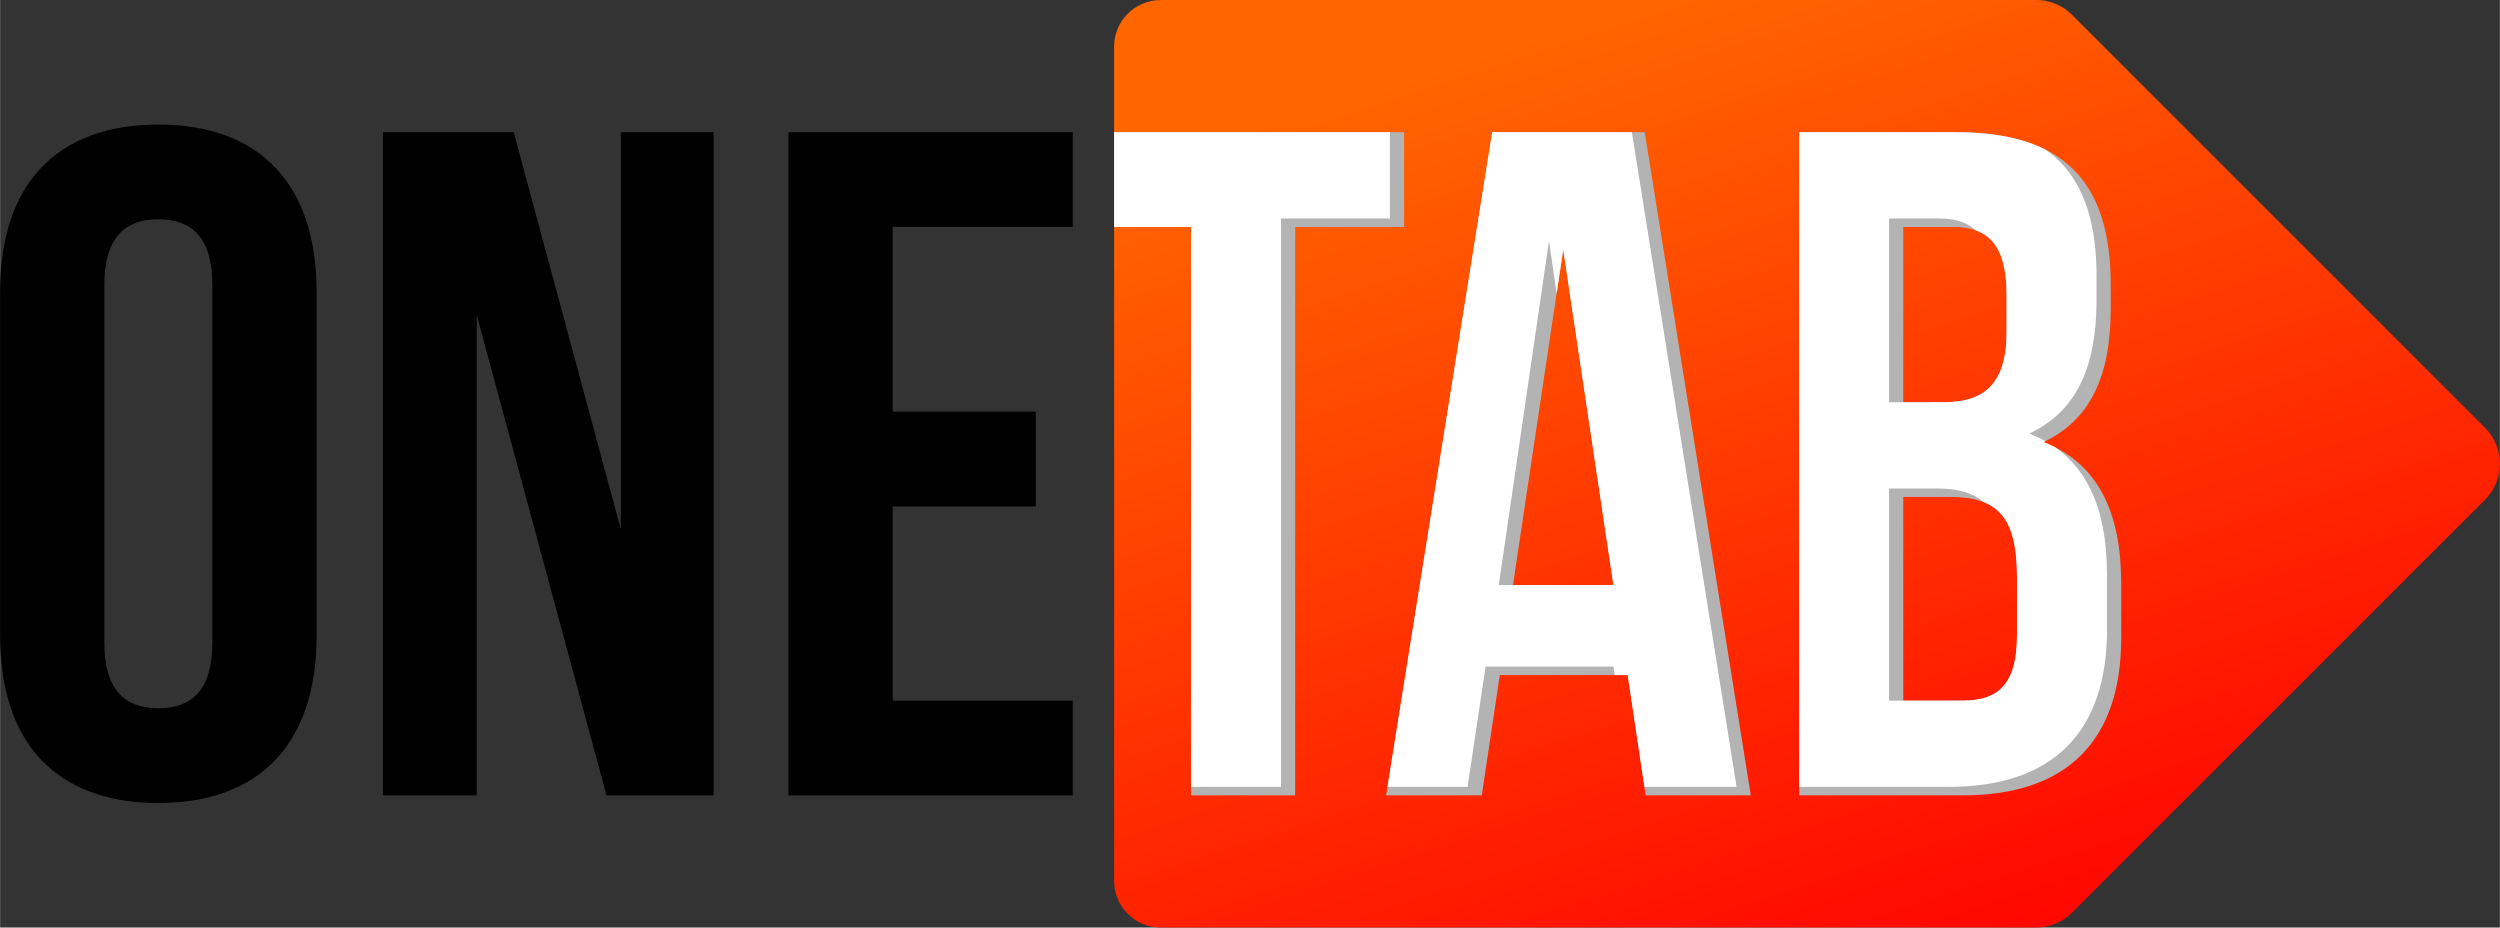 <?xml version="1.0" encoding="UTF-8"?>
<!DOCTYPE svg PUBLIC "-//W3C//DTD SVG 1.1//EN" "http://www.w3.org/Graphics/SVG/1.1/DTD/svg11.dtd">
<!-- Creator: CorelDRAW 2021 (64-Bit) -->
<svg xmlns="http://www.w3.org/2000/svg" xml:space="preserve" width="2.469in" height="0.916in" version="1.1" style="shape-rendering:geometricPrecision; text-rendering:geometricPrecision; image-rendering:optimizeQuality; fill-rule:evenodd; clip-rule:evenodd"
viewBox="0 0 368.08 136.57"
 xmlns:xlink="http://www.w3.org/1999/xlink"
 xmlns:xodm="http://www.corel.com/coreldraw/odm/2003">
 <rect x="0" y="0" width="368.08" height="136.57" fill="#333333" stroke="none"/>
 <defs>
  <style type="text/css">
   <![CDATA[
    .fil4 {fill:none}
    .fil3 {fill:none;fill-rule:nonzero}
    .fil5 {fill:black;fill-rule:nonzero}
    .fil1 {fill:#B3B3B3;fill-rule:nonzero}
    .fil2 {fill:white;fill-rule:nonzero}
    .fil0 {fill:url(#id3)}
   ]]>
  </style>
   <clipPath id="id0">
    <path d="M170.87 0l128.78 0c1.97,-0.04 3.95,0.69 5.44,2.19l60.79 60.79c2.92,2.92 2.92,7.7 0,10.61l-60.79 60.79c-1.49,1.49 -3.47,2.22 -5.43,2.19l-128.79 0c-3.76,0 -6.84,-3.08 -6.84,-6.84l0 -122.88c0,-3.76 3.08,-6.84 6.84,-6.84z"/>
   </clipPath>
    <clipPath id="id1" style="clip-rule:nonzero">
     <path d="M164.03 33.42l11.33 0 0 83.69 15.34 0 0 -83.69 16.04 0 0 -13.95 -42.71 0 0 13.95zm78.14 -13.95l-22.46 0 -15.62 97.64 14.09 0 2.65 -17.71 18.83 0 2.65 17.71 15.48 0 -15.62 -97.64zm-12 17.3l7.39 49.38 -14.79 0 7.39 -49.38zm57.89 -17.3l-23.15 0 0 97.64 24.13 0c15.34,0 23.29,-8.09 23.29,-23.15l0 -7.95c0,-10.32 -3.21,-17.71 -11.44,-20.92 6.83,-3.21 9.9,-9.62 9.9,-19.67l0 -3.49c0,-15.06 -6.83,-22.46 -22.74,-22.46zm-0.98 53.7c6.97,0 9.9,2.79 9.9,11.86l0 8.51c0,7.25 -2.79,9.62 -7.95,9.62l-8.79 0 0 -29.99 6.83 0zm0.56 -39.75c5.44,0 7.81,3.07 7.81,10.04l0 5.44c0,7.81 -3.49,10.32 -9.21,10.32l-6 0 0 -25.8 7.39 0z"/>
    </clipPath>
    <clipPath id="id2" style="clip-rule:nonzero">
     <path d="M170.87 0l128.78 0c1.97,-0.04 3.95,0.69 5.44,2.19l60.79 60.79c2.92,2.92 2.92,7.7 0,10.61l-60.79 60.79c-1.49,1.49 -3.47,2.22 -5.43,2.19l-128.79 0c-3.76,0 -6.84,-3.08 -6.84,-6.84l0 -122.88c0,-3.76 3.08,-6.84 6.84,-6.84z"/>
    </clipPath>
  <linearGradient id="id3" gradientUnits="userSpaceOnUse" x1="309.88" y1="144.83" x2="260.42" y2="-7.43">
   <stop offset="0" style="stop-opacity:1; stop-color:red"/>
   <stop offset="1" style="stop-opacity:1; stop-color:#FF6600"/>
  </linearGradient>
 </defs>
 <g id="Layer_x0020_1">
  <path class="fil0" d="M170.87 0l128.78 0c1.97,-0.04 3.95,0.69 5.44,2.19l60.79 60.79c2.92,2.92 2.92,7.7 0,10.61l-60.79 60.79c-1.49,1.49 -3.47,2.22 -5.43,2.19l-128.79 0c-3.76,0 -6.84,-3.08 -6.84,-6.84l0 -122.88c0,-3.76 3.08,-6.84 6.84,-6.84z"/>
  <g style="clip-path:url(#id0)">
   <g id="_2161071422208">
    <path id="_1" class="fil1" d="M159.31 33.42l16.04 0 0 83.69 15.34 0 0 -83.69 16.04 0 0 -13.95 -47.42 0 0 13.95zm82.85 -13.95l-22.46 0 -15.62 97.64 14.09 0 2.65 -17.71 18.83 0 2.65 17.71 15.48 0 -15.62 -97.64zm-12 17.3l7.39 49.38 -14.79 0 7.39 -49.38zm57.89 -17.3l-23.15 0 0 97.64 24.13 0c15.34,0 23.29,-8.09 23.29,-23.15l0 -7.95c0,-10.32 -3.21,-17.71 -11.44,-20.92 6.83,-3.21 9.9,-9.62 9.9,-19.67l0 -3.49c0,-15.06 -6.83,-22.46 -22.74,-22.46l0 0zm-0.98 53.7c6.97,0 9.9,2.79 9.9,11.86l0 8.51c0,7.25 -2.79,9.62 -7.95,9.62l-8.79 0 0 -29.99 6.83 0zm0.56 -39.75c5.44,0 7.81,3.07 7.81,10.04l0 5.44c0,7.81 -3.49,10.32 -9.21,10.32l-6 0 0 -25.8 7.39 0z"/>
   </g>
   <g style="clip-path:url(#id1)">
    <g>
     <path id="_2" class="fil2" d="M157.22 38.13l16.04 0 0 77.73 15.34 0 0 -83.69 16.04 0 0 -13.95 -47.42 0 0 19.91zm82.85 -19.91l-22.46 0 -15.62 97.64 14.09 0 2.65 -17.71 18.83 0 2.65 17.71 15.48 0 -15.62 -97.64zm-12 17.3l7.39 50.63 -14.79 0 7.39 -50.63zm57.89 -17.3l-23.15 0 0 97.64 24.13 0c15.34,0 23.29,-8.09 23.29,-23.15l0 -7.95c0,-10.32 -3.21,-17.71 -11.44,-20.92 6.83,-3.21 9.9,-9.62 9.9,-19.67l0 -3.49c0,-15.06 -6.83,-22.46 -22.74,-22.46l0 0zm-0.98 53.7c6.97,0 9.9,2.79 9.9,11.86l0 8.51c0,7.25 -2.79,10.88 -7.95,10.88l-8.79 0 0 -31.24 6.83 0zm0.56 -39.75c5.44,0 7.81,3.07 7.81,10.04l0 5.44c0,7.81 -3.49,11.58 -9.21,11.58l-6 0 0 -27.06 7.39 0z"/>
    </g>
   </g>
   <g style="clip-path:url(#id2)">
    <path class="fil3" d="M159.31 33.42l16.04 0 0 83.69 15.34 0 0 -83.69 16.04 0 0 -13.95 -47.42 0 0 13.95zm82.85 -13.95l-22.46 0 -15.62 97.64 14.09 0 2.65 -17.71 18.83 0 2.65 17.71 15.48 0 -15.62 -97.64zm-12 17.3l7.39 49.38 -14.79 0 7.39 -49.38zm57.89 -17.3l-23.15 0 0 97.64 24.13 0c15.34,0 23.29,-8.09 23.29,-23.15l0 -7.95c0,-10.32 -3.21,-17.71 -11.44,-20.92 6.83,-3.21 9.9,-9.62 9.9,-19.67l0 -3.49c0,-15.06 -6.83,-22.46 -22.74,-22.46l0 0zm-0.98 53.7c6.97,0 9.9,2.79 9.9,11.86l0 8.51c0,7.25 -2.79,9.62 -7.95,9.62l-8.79 0 0 -29.99 6.83 0zm0.56 -39.75c5.44,0 7.81,3.07 7.81,10.04l0 5.44c0,7.81 -3.49,10.32 -9.21,10.32l-6 0 0 -25.8 7.39 0z"/>
   </g>
  </g>
  <path class="fil4" d="M170.87 0l128.78 0c1.97,-0.04 3.95,0.69 5.44,2.19l60.79 60.79c2.92,2.92 2.92,7.7 0,10.61l-60.79 60.79c-1.49,1.49 -3.47,2.22 -5.43,2.19l-128.79 0c-3.76,0 -6.84,-3.08 -6.84,-6.84l0 -122.88c0,-3.76 3.08,-6.84 6.84,-6.84z"/>
  <path class="fil5" d="M15.35 41.92c0,-6.98 3.07,-9.63 7.95,-9.63 4.88,0 7.95,2.65 7.95,9.63l0 52.74c0,6.98 -3.07,9.63 -7.95,9.63 -4.88,0 -7.95,-2.65 -7.95,-9.63l0 -52.74zm-15.35 51.76c0,15.63 8.23,24.56 23.3,24.56 15.07,0 23.3,-8.93 23.3,-24.56l0 -50.78c0,-15.63 -8.23,-24.56 -23.3,-24.56 -15.07,0 -23.3,8.93 -23.3,24.56l0 50.78z"/>
  <polygon id="_1_0" class="fil5" points="89.29,117.12 105.06,117.12 105.06,19.46 91.39,19.46 91.39,77.91 75.62,19.46 56.37,19.46 56.37,117.12 70.18,117.12 70.18,46.38 "/>
  <polygon id="_2_1" class="fil5" points="131.43,33.41 157.94,33.41 157.94,19.46 116.08,19.46 116.08,117.12 157.94,117.12 157.94,103.17 131.43,103.17 131.43,74.57 152.5,74.57 152.5,60.61 131.43,60.61 "/>
 </g>
</svg>
